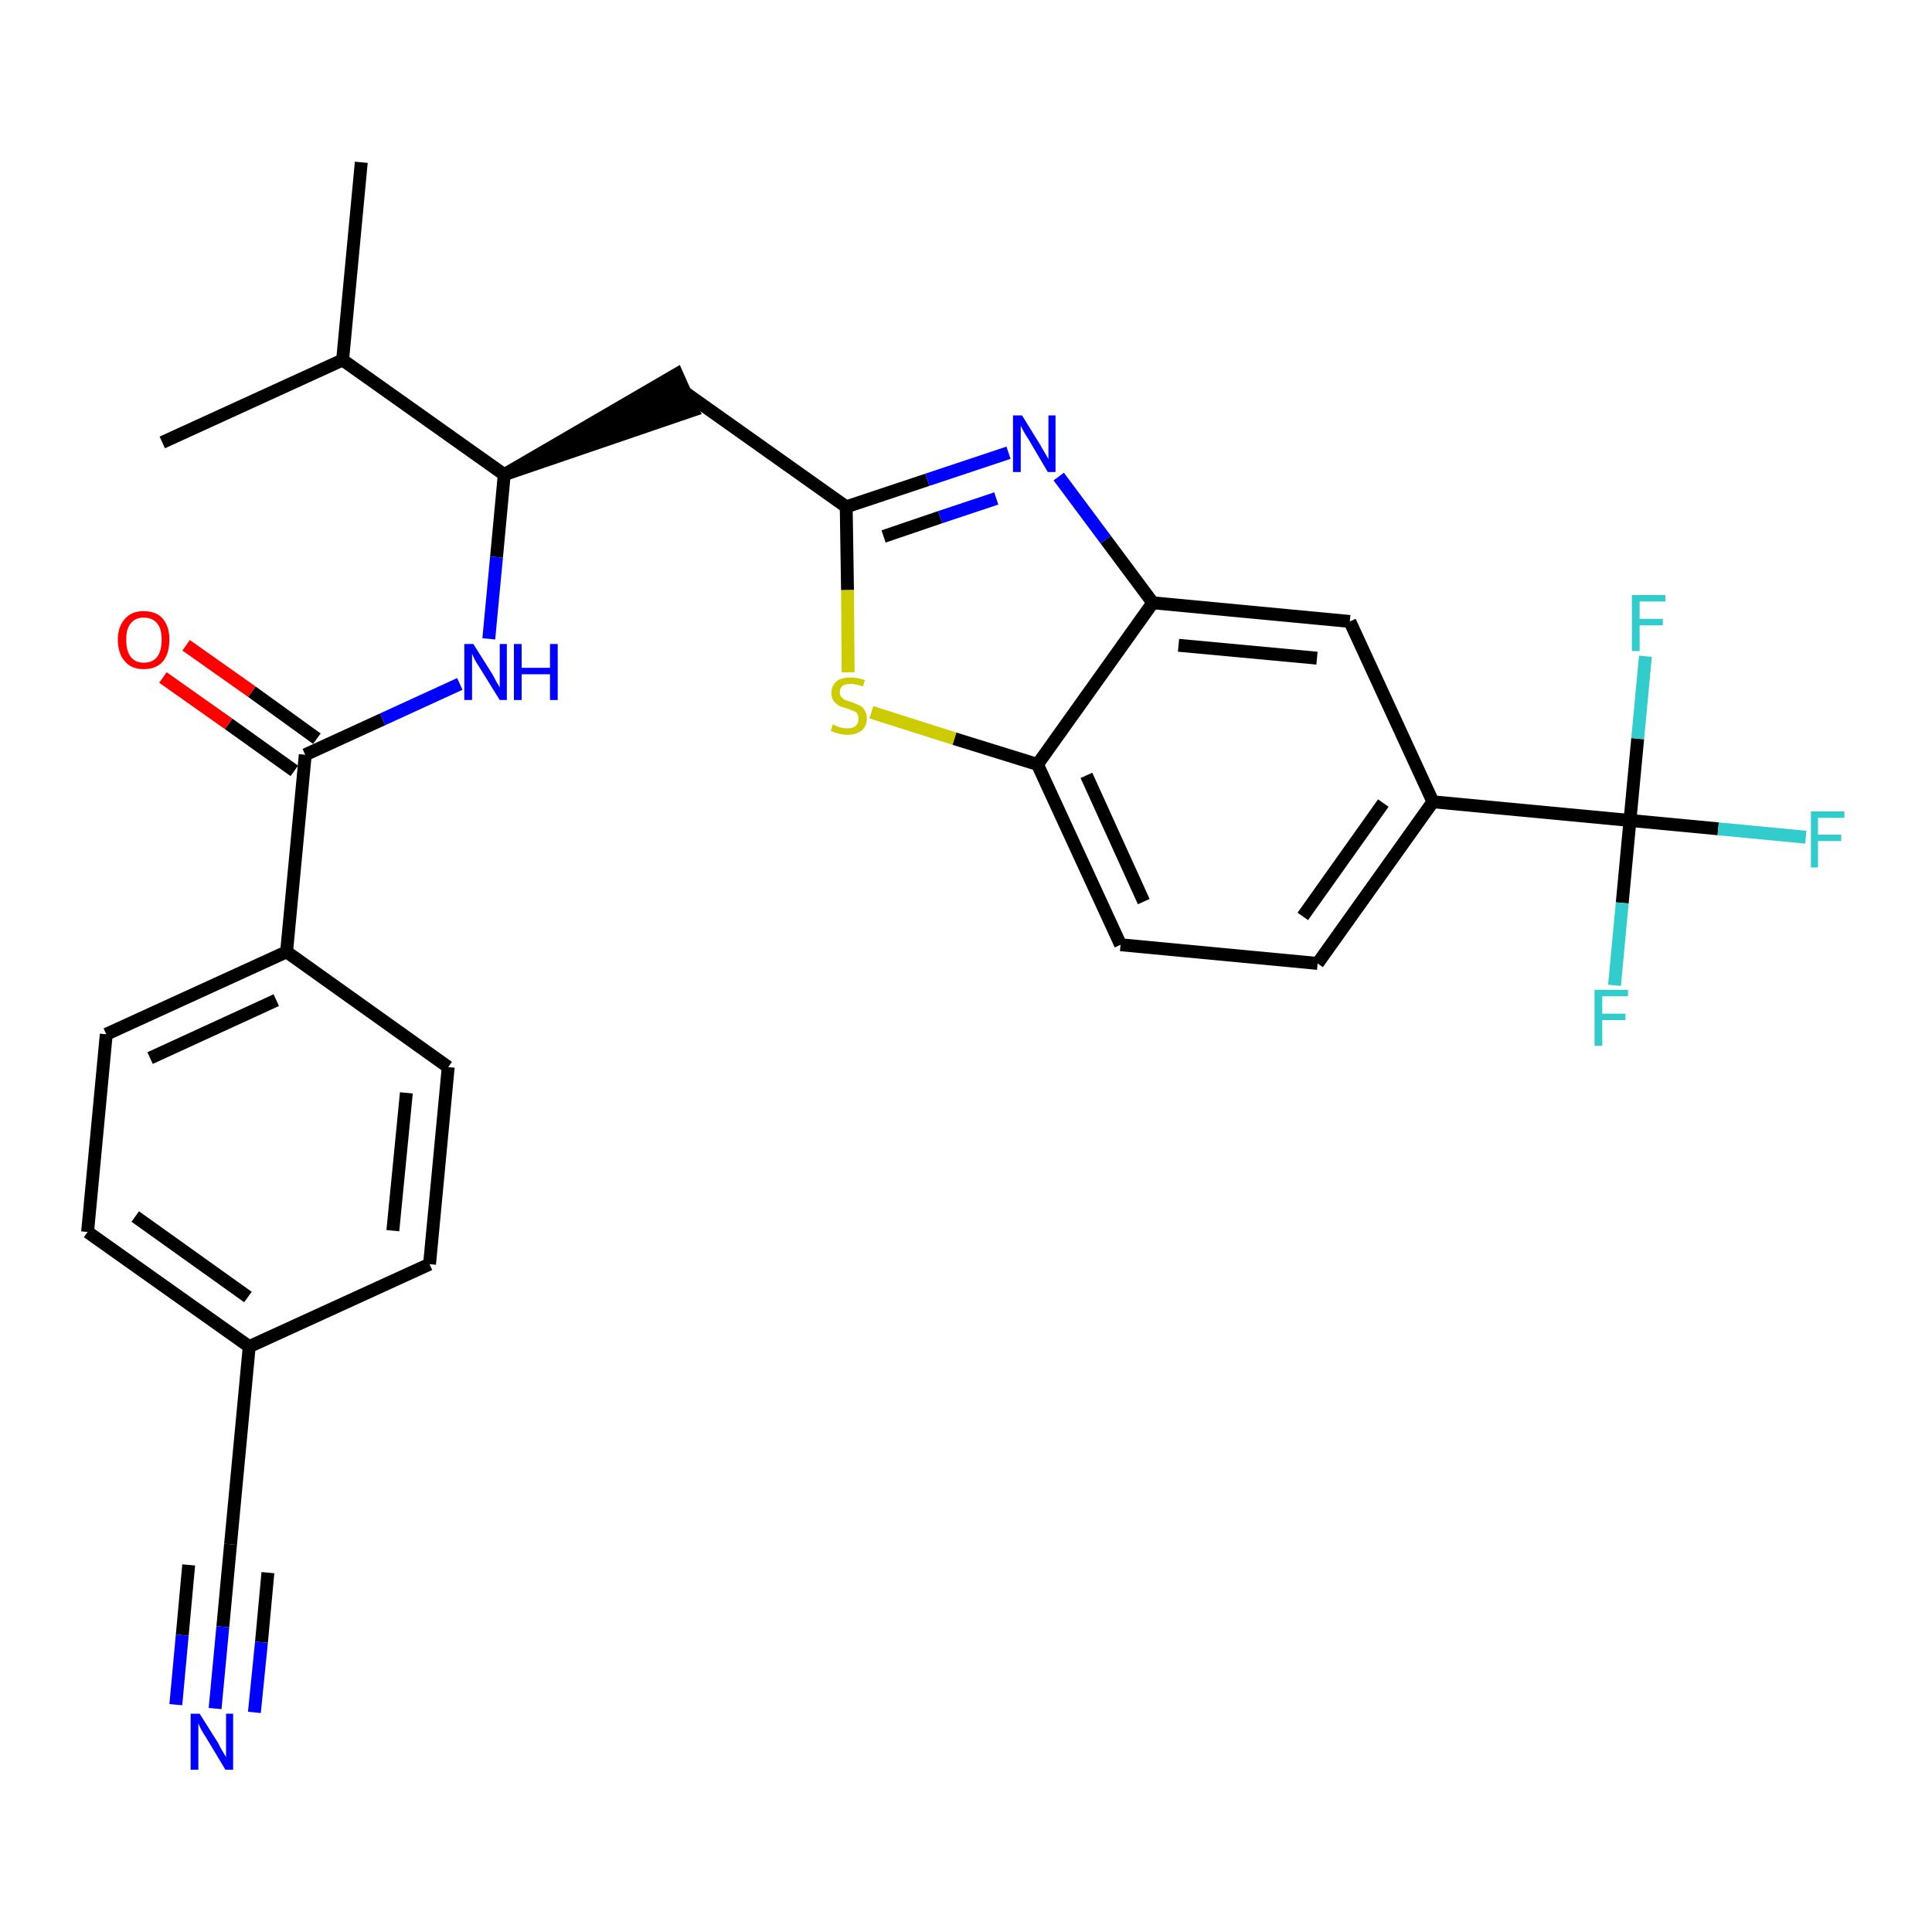 <?xml version='1.0' encoding='iso-8859-1'?>
<svg version='1.1' baseProfile='full'
              xmlns='http://www.w3.org/2000/svg'
                      xmlns:rdkit='http://www.rdkit.org/xml'
                      xmlns:xlink='http://www.w3.org/1999/xlink'
                  xml:space='preserve'
width='300px' height='300px' viewBox='0 0 300 300'>
<!-- END OF HEADER -->
<path class='bond-0 atom-0 atom-1' d='M 56.1,25.2 L 53.2,55.9' style='fill:none;fill-rule:evenodd;stroke:#000000;stroke-width:2.0px;stroke-linecap:butt;stroke-linejoin:miter;stroke-opacity:1' />
<path class='bond-1 atom-1 atom-2' d='M 53.2,55.9 L 25.2,68.7' style='fill:none;fill-rule:evenodd;stroke:#000000;stroke-width:2.0px;stroke-linecap:butt;stroke-linejoin:miter;stroke-opacity:1' />
<path class='bond-2 atom-1 atom-3' d='M 53.2,55.9 L 78.3,73.7' style='fill:none;fill-rule:evenodd;stroke:#000000;stroke-width:2.0px;stroke-linecap:butt;stroke-linejoin:miter;stroke-opacity:1' />
<path class='bond-3 atom-3 atom-4' d='M 78.3,73.7 L 107.6,63.7 L 105.1,58.1 Z' style='fill:#000000;fill-rule:evenodd;fill-opacity:1;stroke:#000000;stroke-width:2.0px;stroke-linecap:butt;stroke-linejoin:miter;stroke-opacity:1;' />
<path class='bond-17 atom-3 atom-18' d='M 78.3,73.7 L 77.1,86.5' style='fill:none;fill-rule:evenodd;stroke:#000000;stroke-width:2.0px;stroke-linecap:butt;stroke-linejoin:miter;stroke-opacity:1' />
<path class='bond-17 atom-3 atom-18' d='M 77.1,86.5 L 75.9,99.2' style='fill:none;fill-rule:evenodd;stroke:#0000FF;stroke-width:2.0px;stroke-linecap:butt;stroke-linejoin:miter;stroke-opacity:1' />
<path class='bond-4 atom-4 atom-5' d='M 106.3,60.9 L 131.4,78.7' style='fill:none;fill-rule:evenodd;stroke:#000000;stroke-width:2.0px;stroke-linecap:butt;stroke-linejoin:miter;stroke-opacity:1' />
<path class='bond-5 atom-5 atom-6' d='M 131.4,78.7 L 144.0,74.5' style='fill:none;fill-rule:evenodd;stroke:#000000;stroke-width:2.0px;stroke-linecap:butt;stroke-linejoin:miter;stroke-opacity:1' />
<path class='bond-5 atom-5 atom-6' d='M 144.0,74.5 L 156.6,70.3' style='fill:none;fill-rule:evenodd;stroke:#0000FF;stroke-width:2.0px;stroke-linecap:butt;stroke-linejoin:miter;stroke-opacity:1' />
<path class='bond-5 atom-5 atom-6' d='M 137.2,83.3 L 146.0,80.3' style='fill:none;fill-rule:evenodd;stroke:#000000;stroke-width:2.0px;stroke-linecap:butt;stroke-linejoin:miter;stroke-opacity:1' />
<path class='bond-5 atom-5 atom-6' d='M 146.0,80.3 L 154.7,77.4' style='fill:none;fill-rule:evenodd;stroke:#0000FF;stroke-width:2.0px;stroke-linecap:butt;stroke-linejoin:miter;stroke-opacity:1' />
<path class='bond-28 atom-17 atom-5' d='M 131.7,104.4 L 131.6,91.6' style='fill:none;fill-rule:evenodd;stroke:#CCCC00;stroke-width:2.0px;stroke-linecap:butt;stroke-linejoin:miter;stroke-opacity:1' />
<path class='bond-28 atom-17 atom-5' d='M 131.6,91.6 L 131.4,78.7' style='fill:none;fill-rule:evenodd;stroke:#000000;stroke-width:2.0px;stroke-linecap:butt;stroke-linejoin:miter;stroke-opacity:1' />
<path class='bond-6 atom-6 atom-7' d='M 164.4,74.0 L 171.7,83.8' style='fill:none;fill-rule:evenodd;stroke:#0000FF;stroke-width:2.0px;stroke-linecap:butt;stroke-linejoin:miter;stroke-opacity:1' />
<path class='bond-6 atom-6 atom-7' d='M 171.7,83.8 L 179.0,93.6' style='fill:none;fill-rule:evenodd;stroke:#000000;stroke-width:2.0px;stroke-linecap:butt;stroke-linejoin:miter;stroke-opacity:1' />
<path class='bond-7 atom-7 atom-8' d='M 179.0,93.6 L 209.6,96.5' style='fill:none;fill-rule:evenodd;stroke:#000000;stroke-width:2.0px;stroke-linecap:butt;stroke-linejoin:miter;stroke-opacity:1' />
<path class='bond-7 atom-7 atom-8' d='M 183.0,100.2 L 204.5,102.2' style='fill:none;fill-rule:evenodd;stroke:#000000;stroke-width:2.0px;stroke-linecap:butt;stroke-linejoin:miter;stroke-opacity:1' />
<path class='bond-30 atom-16 atom-7' d='M 161.1,118.7 L 179.0,93.6' style='fill:none;fill-rule:evenodd;stroke:#000000;stroke-width:2.0px;stroke-linecap:butt;stroke-linejoin:miter;stroke-opacity:1' />
<path class='bond-8 atom-8 atom-9' d='M 209.6,96.5 L 222.5,124.5' style='fill:none;fill-rule:evenodd;stroke:#000000;stroke-width:2.0px;stroke-linecap:butt;stroke-linejoin:miter;stroke-opacity:1' />
<path class='bond-9 atom-9 atom-10' d='M 222.5,124.5 L 253.1,127.4' style='fill:none;fill-rule:evenodd;stroke:#000000;stroke-width:2.0px;stroke-linecap:butt;stroke-linejoin:miter;stroke-opacity:1' />
<path class='bond-13 atom-9 atom-14' d='M 222.5,124.5 L 204.6,149.6' style='fill:none;fill-rule:evenodd;stroke:#000000;stroke-width:2.0px;stroke-linecap:butt;stroke-linejoin:miter;stroke-opacity:1' />
<path class='bond-13 atom-9 atom-14' d='M 214.8,124.7 L 202.3,142.3' style='fill:none;fill-rule:evenodd;stroke:#000000;stroke-width:2.0px;stroke-linecap:butt;stroke-linejoin:miter;stroke-opacity:1' />
<path class='bond-10 atom-10 atom-11' d='M 253.1,127.4 L 266.8,128.7' style='fill:none;fill-rule:evenodd;stroke:#000000;stroke-width:2.0px;stroke-linecap:butt;stroke-linejoin:miter;stroke-opacity:1' />
<path class='bond-10 atom-10 atom-11' d='M 266.8,128.7 L 280.4,130.0' style='fill:none;fill-rule:evenodd;stroke:#33CCCC;stroke-width:2.0px;stroke-linecap:butt;stroke-linejoin:miter;stroke-opacity:1' />
<path class='bond-11 atom-10 atom-12' d='M 253.1,127.4 L 251.9,140.2' style='fill:none;fill-rule:evenodd;stroke:#000000;stroke-width:2.0px;stroke-linecap:butt;stroke-linejoin:miter;stroke-opacity:1' />
<path class='bond-11 atom-10 atom-12' d='M 251.9,140.2 L 250.7,153.0' style='fill:none;fill-rule:evenodd;stroke:#33CCCC;stroke-width:2.0px;stroke-linecap:butt;stroke-linejoin:miter;stroke-opacity:1' />
<path class='bond-12 atom-10 atom-13' d='M 253.1,127.4 L 254.3,114.7' style='fill:none;fill-rule:evenodd;stroke:#000000;stroke-width:2.0px;stroke-linecap:butt;stroke-linejoin:miter;stroke-opacity:1' />
<path class='bond-12 atom-10 atom-13' d='M 254.3,114.7 L 255.5,101.9' style='fill:none;fill-rule:evenodd;stroke:#33CCCC;stroke-width:2.0px;stroke-linecap:butt;stroke-linejoin:miter;stroke-opacity:1' />
<path class='bond-14 atom-14 atom-15' d='M 204.6,149.6 L 174.0,146.7' style='fill:none;fill-rule:evenodd;stroke:#000000;stroke-width:2.0px;stroke-linecap:butt;stroke-linejoin:miter;stroke-opacity:1' />
<path class='bond-15 atom-15 atom-16' d='M 174.0,146.7 L 161.1,118.7' style='fill:none;fill-rule:evenodd;stroke:#000000;stroke-width:2.0px;stroke-linecap:butt;stroke-linejoin:miter;stroke-opacity:1' />
<path class='bond-15 atom-15 atom-16' d='M 177.6,140.0 L 168.7,120.4' style='fill:none;fill-rule:evenodd;stroke:#000000;stroke-width:2.0px;stroke-linecap:butt;stroke-linejoin:miter;stroke-opacity:1' />
<path class='bond-16 atom-16 atom-17' d='M 161.1,118.7 L 148.2,114.7' style='fill:none;fill-rule:evenodd;stroke:#000000;stroke-width:2.0px;stroke-linecap:butt;stroke-linejoin:miter;stroke-opacity:1' />
<path class='bond-16 atom-16 atom-17' d='M 148.2,114.7 L 135.3,110.6' style='fill:none;fill-rule:evenodd;stroke:#CCCC00;stroke-width:2.0px;stroke-linecap:butt;stroke-linejoin:miter;stroke-opacity:1' />
<path class='bond-18 atom-18 atom-19' d='M 71.4,106.2 L 59.4,111.7' style='fill:none;fill-rule:evenodd;stroke:#0000FF;stroke-width:2.0px;stroke-linecap:butt;stroke-linejoin:miter;stroke-opacity:1' />
<path class='bond-18 atom-18 atom-19' d='M 59.4,111.7 L 47.4,117.2' style='fill:none;fill-rule:evenodd;stroke:#000000;stroke-width:2.0px;stroke-linecap:butt;stroke-linejoin:miter;stroke-opacity:1' />
<path class='bond-19 atom-19 atom-20' d='M 49.2,114.7 L 39.1,107.4' style='fill:none;fill-rule:evenodd;stroke:#000000;stroke-width:2.0px;stroke-linecap:butt;stroke-linejoin:miter;stroke-opacity:1' />
<path class='bond-19 atom-19 atom-20' d='M 39.1,107.4 L 28.9,100.2' style='fill:none;fill-rule:evenodd;stroke:#FF0000;stroke-width:2.0px;stroke-linecap:butt;stroke-linejoin:miter;stroke-opacity:1' />
<path class='bond-19 atom-19 atom-20' d='M 45.7,119.7 L 35.5,112.4' style='fill:none;fill-rule:evenodd;stroke:#000000;stroke-width:2.0px;stroke-linecap:butt;stroke-linejoin:miter;stroke-opacity:1' />
<path class='bond-19 atom-19 atom-20' d='M 35.5,112.4 L 25.3,105.2' style='fill:none;fill-rule:evenodd;stroke:#FF0000;stroke-width:2.0px;stroke-linecap:butt;stroke-linejoin:miter;stroke-opacity:1' />
<path class='bond-20 atom-19 atom-21' d='M 47.4,117.2 L 44.5,147.8' style='fill:none;fill-rule:evenodd;stroke:#000000;stroke-width:2.0px;stroke-linecap:butt;stroke-linejoin:miter;stroke-opacity:1' />
<path class='bond-21 atom-21 atom-22' d='M 44.5,147.8 L 16.5,160.6' style='fill:none;fill-rule:evenodd;stroke:#000000;stroke-width:2.0px;stroke-linecap:butt;stroke-linejoin:miter;stroke-opacity:1' />
<path class='bond-21 atom-21 atom-22' d='M 42.9,155.3 L 23.3,164.3' style='fill:none;fill-rule:evenodd;stroke:#000000;stroke-width:2.0px;stroke-linecap:butt;stroke-linejoin:miter;stroke-opacity:1' />
<path class='bond-29 atom-28 atom-21' d='M 69.6,165.7 L 44.5,147.8' style='fill:none;fill-rule:evenodd;stroke:#000000;stroke-width:2.0px;stroke-linecap:butt;stroke-linejoin:miter;stroke-opacity:1' />
<path class='bond-22 atom-22 atom-23' d='M 16.5,160.6 L 13.6,191.3' style='fill:none;fill-rule:evenodd;stroke:#000000;stroke-width:2.0px;stroke-linecap:butt;stroke-linejoin:miter;stroke-opacity:1' />
<path class='bond-23 atom-23 atom-24' d='M 13.6,191.3 L 38.7,209.1' style='fill:none;fill-rule:evenodd;stroke:#000000;stroke-width:2.0px;stroke-linecap:butt;stroke-linejoin:miter;stroke-opacity:1' />
<path class='bond-23 atom-23 atom-24' d='M 21.0,188.9 L 38.5,201.4' style='fill:none;fill-rule:evenodd;stroke:#000000;stroke-width:2.0px;stroke-linecap:butt;stroke-linejoin:miter;stroke-opacity:1' />
<path class='bond-24 atom-24 atom-25' d='M 38.7,209.1 L 35.8,239.8' style='fill:none;fill-rule:evenodd;stroke:#000000;stroke-width:2.0px;stroke-linecap:butt;stroke-linejoin:miter;stroke-opacity:1' />
<path class='bond-26 atom-24 atom-27' d='M 38.7,209.1 L 66.7,196.3' style='fill:none;fill-rule:evenodd;stroke:#000000;stroke-width:2.0px;stroke-linecap:butt;stroke-linejoin:miter;stroke-opacity:1' />
<path class='bond-25 atom-25 atom-26' d='M 35.8,239.8 L 34.6,252.6' style='fill:none;fill-rule:evenodd;stroke:#000000;stroke-width:2.0px;stroke-linecap:butt;stroke-linejoin:miter;stroke-opacity:1' />
<path class='bond-25 atom-25 atom-26' d='M 34.6,252.6 L 33.4,265.3' style='fill:none;fill-rule:evenodd;stroke:#0000FF;stroke-width:2.0px;stroke-linecap:butt;stroke-linejoin:miter;stroke-opacity:1' />
<path class='bond-25 atom-25 atom-26' d='M 29.3,243.0 L 28.3,253.9' style='fill:none;fill-rule:evenodd;stroke:#000000;stroke-width:2.0px;stroke-linecap:butt;stroke-linejoin:miter;stroke-opacity:1' />
<path class='bond-25 atom-25 atom-26' d='M 28.3,253.9 L 27.3,264.7' style='fill:none;fill-rule:evenodd;stroke:#0000FF;stroke-width:2.0px;stroke-linecap:butt;stroke-linejoin:miter;stroke-opacity:1' />
<path class='bond-25 atom-25 atom-26' d='M 41.6,244.2 L 40.6,255.0' style='fill:none;fill-rule:evenodd;stroke:#000000;stroke-width:2.0px;stroke-linecap:butt;stroke-linejoin:miter;stroke-opacity:1' />
<path class='bond-25 atom-25 atom-26' d='M 40.6,255.0 L 39.5,265.9' style='fill:none;fill-rule:evenodd;stroke:#0000FF;stroke-width:2.0px;stroke-linecap:butt;stroke-linejoin:miter;stroke-opacity:1' />
<path class='bond-27 atom-27 atom-28' d='M 66.7,196.3 L 69.6,165.7' style='fill:none;fill-rule:evenodd;stroke:#000000;stroke-width:2.0px;stroke-linecap:butt;stroke-linejoin:miter;stroke-opacity:1' />
<path class='bond-27 atom-27 atom-28' d='M 61.0,191.1 L 63.1,169.7' style='fill:none;fill-rule:evenodd;stroke:#000000;stroke-width:2.0px;stroke-linecap:butt;stroke-linejoin:miter;stroke-opacity:1' />
<path  class='atom-6' d='M 158.7 64.5
L 161.6 69.2
Q 161.8 69.6, 162.3 70.4
Q 162.8 71.3, 162.8 71.3
L 162.8 64.5
L 163.9 64.5
L 163.9 73.3
L 162.7 73.3
L 159.7 68.2
Q 159.3 67.6, 158.9 66.9
Q 158.6 66.3, 158.5 66.1
L 158.5 73.3
L 157.3 73.3
L 157.3 64.5
L 158.7 64.5
' fill='#0000FF'/>
<path  class='atom-11' d='M 281.2 126.0
L 286.4 126.0
L 286.4 127.0
L 282.3 127.0
L 282.3 129.6
L 285.9 129.6
L 285.9 130.6
L 282.3 130.6
L 282.3 134.7
L 281.2 134.7
L 281.2 126.0
' fill='#33CCCC'/>
<path  class='atom-12' d='M 247.6 153.7
L 252.8 153.7
L 252.8 154.7
L 248.8 154.7
L 248.8 157.4
L 252.4 157.4
L 252.4 158.4
L 248.8 158.4
L 248.8 162.4
L 247.6 162.4
L 247.6 153.7
' fill='#33CCCC'/>
<path  class='atom-13' d='M 253.4 92.4
L 258.6 92.4
L 258.6 93.4
L 254.6 93.4
L 254.6 96.1
L 258.2 96.1
L 258.2 97.1
L 254.6 97.1
L 254.6 101.1
L 253.4 101.1
L 253.4 92.4
' fill='#33CCCC'/>
<path  class='atom-17' d='M 129.3 112.5
Q 129.4 112.5, 129.8 112.7
Q 130.2 112.9, 130.7 113.0
Q 131.1 113.1, 131.6 113.1
Q 132.4 113.1, 132.9 112.7
Q 133.3 112.3, 133.3 111.6
Q 133.3 111.1, 133.1 110.8
Q 132.9 110.5, 132.5 110.4
Q 132.1 110.2, 131.5 110.0
Q 130.7 109.8, 130.3 109.6
Q 129.8 109.3, 129.5 108.9
Q 129.1 108.4, 129.1 107.6
Q 129.1 106.5, 129.9 105.8
Q 130.6 105.2, 132.1 105.2
Q 133.1 105.2, 134.3 105.6
L 134.0 106.6
Q 132.9 106.2, 132.2 106.2
Q 131.3 106.2, 130.8 106.5
Q 130.4 106.9, 130.4 107.5
Q 130.4 107.9, 130.6 108.2
Q 130.9 108.5, 131.2 108.7
Q 131.6 108.8, 132.2 109.0
Q 132.9 109.3, 133.4 109.5
Q 133.9 109.7, 134.2 110.2
Q 134.6 110.7, 134.6 111.6
Q 134.6 112.8, 133.7 113.5
Q 132.9 114.1, 131.6 114.1
Q 130.8 114.1, 130.2 113.9
Q 129.7 113.8, 129.0 113.5
L 129.3 112.5
' fill='#CCCC00'/>
<path  class='atom-18' d='M 73.5 100.0
L 76.4 104.6
Q 76.7 105.1, 77.1 105.9
Q 77.6 106.7, 77.6 106.8
L 77.6 100.0
L 78.7 100.0
L 78.7 108.7
L 77.6 108.7
L 74.5 103.7
Q 74.1 103.1, 73.7 102.4
Q 73.4 101.7, 73.3 101.5
L 73.3 108.7
L 72.1 108.7
L 72.1 100.0
L 73.5 100.0
' fill='#0000FF'/>
<path  class='atom-18' d='M 79.8 100.0
L 81.0 100.0
L 81.0 103.7
L 85.4 103.7
L 85.4 100.0
L 86.6 100.0
L 86.6 108.7
L 85.4 108.7
L 85.4 104.7
L 81.0 104.7
L 81.0 108.7
L 79.8 108.7
L 79.8 100.0
' fill='#0000FF'/>
<path  class='atom-20' d='M 18.3 99.3
Q 18.3 97.3, 19.4 96.1
Q 20.4 94.9, 22.3 94.9
Q 24.3 94.9, 25.3 96.1
Q 26.3 97.3, 26.3 99.3
Q 26.3 101.5, 25.3 102.7
Q 24.3 103.9, 22.3 103.9
Q 20.4 103.9, 19.4 102.7
Q 18.3 101.5, 18.3 99.3
M 22.3 102.9
Q 23.7 102.9, 24.4 102.0
Q 25.1 101.1, 25.1 99.3
Q 25.1 97.6, 24.4 96.8
Q 23.7 95.9, 22.3 95.9
Q 21.0 95.9, 20.3 96.8
Q 19.6 97.6, 19.6 99.3
Q 19.6 101.1, 20.3 102.0
Q 21.0 102.9, 22.3 102.9
' fill='#FF0000'/>
<path  class='atom-26' d='M 31.0 266.1
L 33.9 270.7
Q 34.1 271.2, 34.6 272.0
Q 35.1 272.8, 35.1 272.9
L 35.1 266.1
L 36.2 266.1
L 36.2 274.8
L 35.0 274.8
L 32.0 269.8
Q 31.6 269.2, 31.2 268.5
Q 30.9 267.8, 30.8 267.6
L 30.8 274.8
L 29.6 274.8
L 29.6 266.1
L 31.0 266.1
' fill='#0000FF'/>
</svg>

